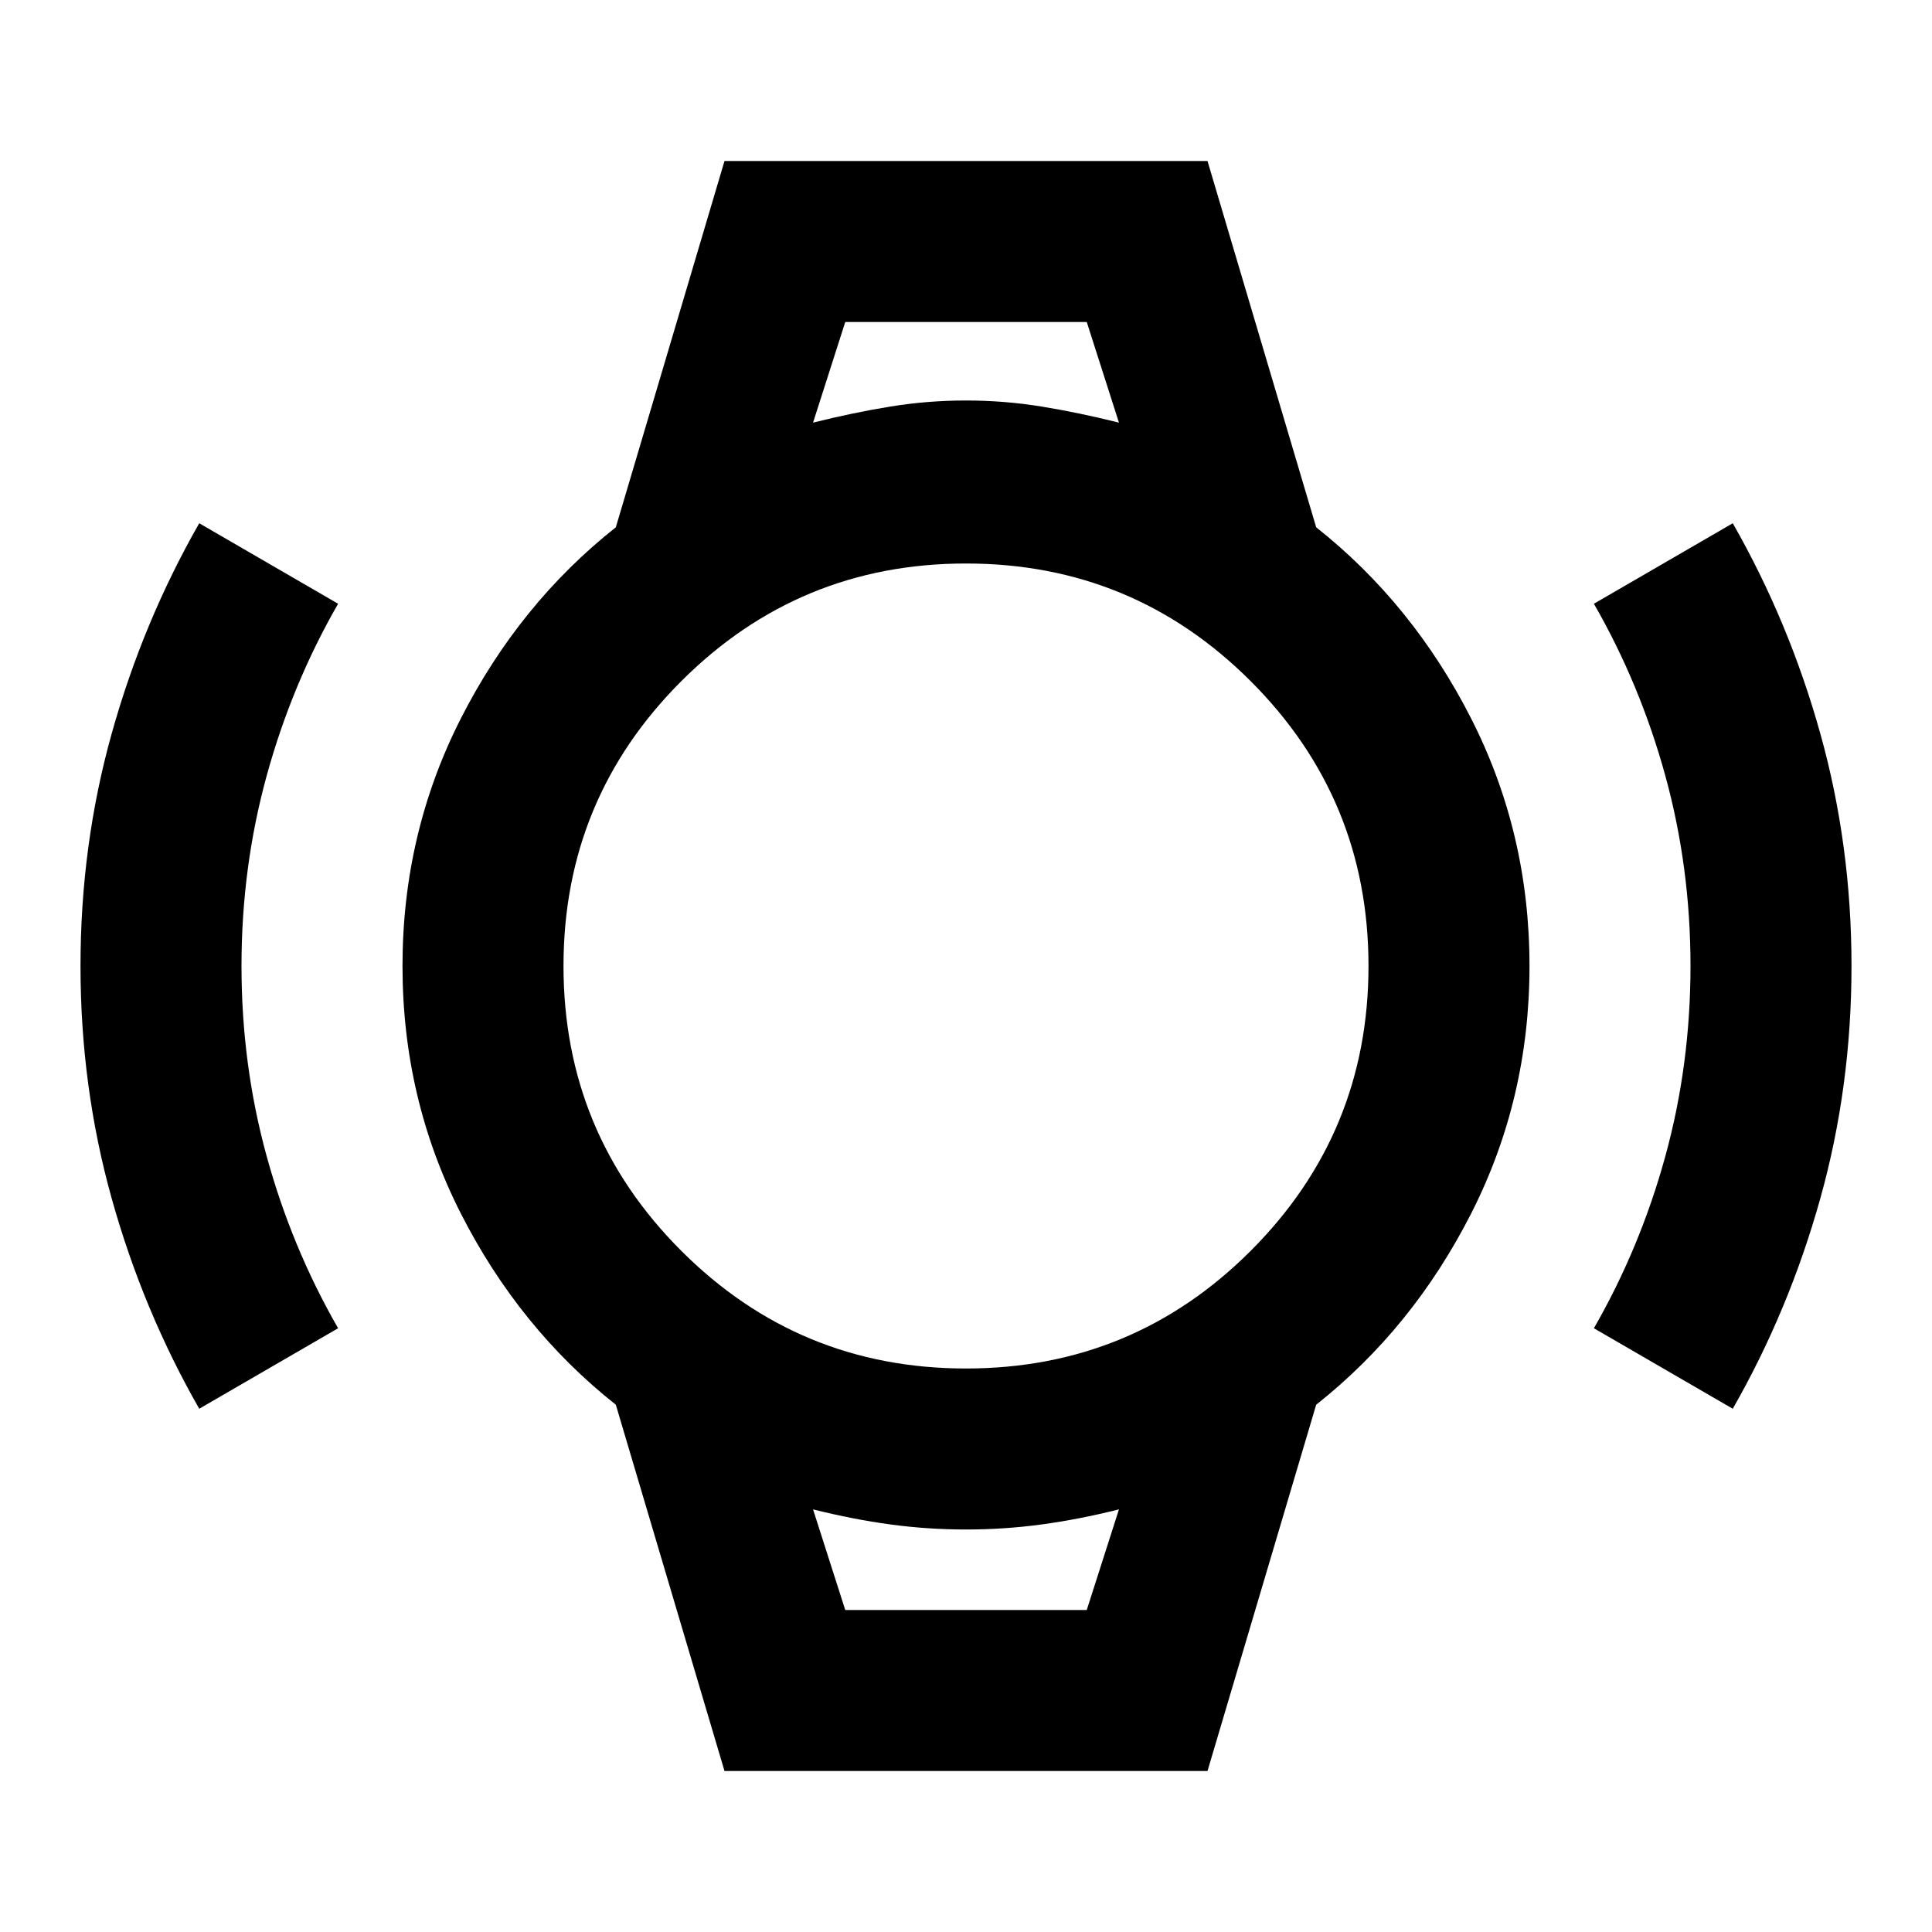 <svg xmlns="http://www.w3.org/2000/svg" viewBox="0 -960 960 960"><path d="M99-260q-28-49-43.5-104.5T40-480q0-60 15.5-115.5T99-700l69 40q-23 40-35.5 85.5T120-480q0 49 12.5 94.5T168-300l-69 40Zm762 0-69-40q23-40 35.5-85.5T840-480q0-49-12.5-94.5T792-660l69-40q28 49 43.5 104.5T920-480q0 60-15.5 115.5T861-260ZM420-800h120-120Zm0 640h120-120Zm-60 80-54-182q-48-38-77-95t-29-123q0-66 29-123t77-95l54-182h240l54 182q48 38 77 95t29 123q0 66-29 123t-77 95L600-80H360Zm120-200q83 0 141.5-58.5T680-480q0-83-58.5-141.5T480-680q-83 0-141.5 58.5T280-480q0 83 58.5 141.5T480-280Zm-76-470q20-5 38.5-8t37.5-3q19 0 37.5 3t38.5 8l-16-50H420l-16 50Zm16 590h120l16-50q-20 5-38.5 7.5T480-200q-19 0-37.5-2.5T404-210l16 50Z"/></svg>